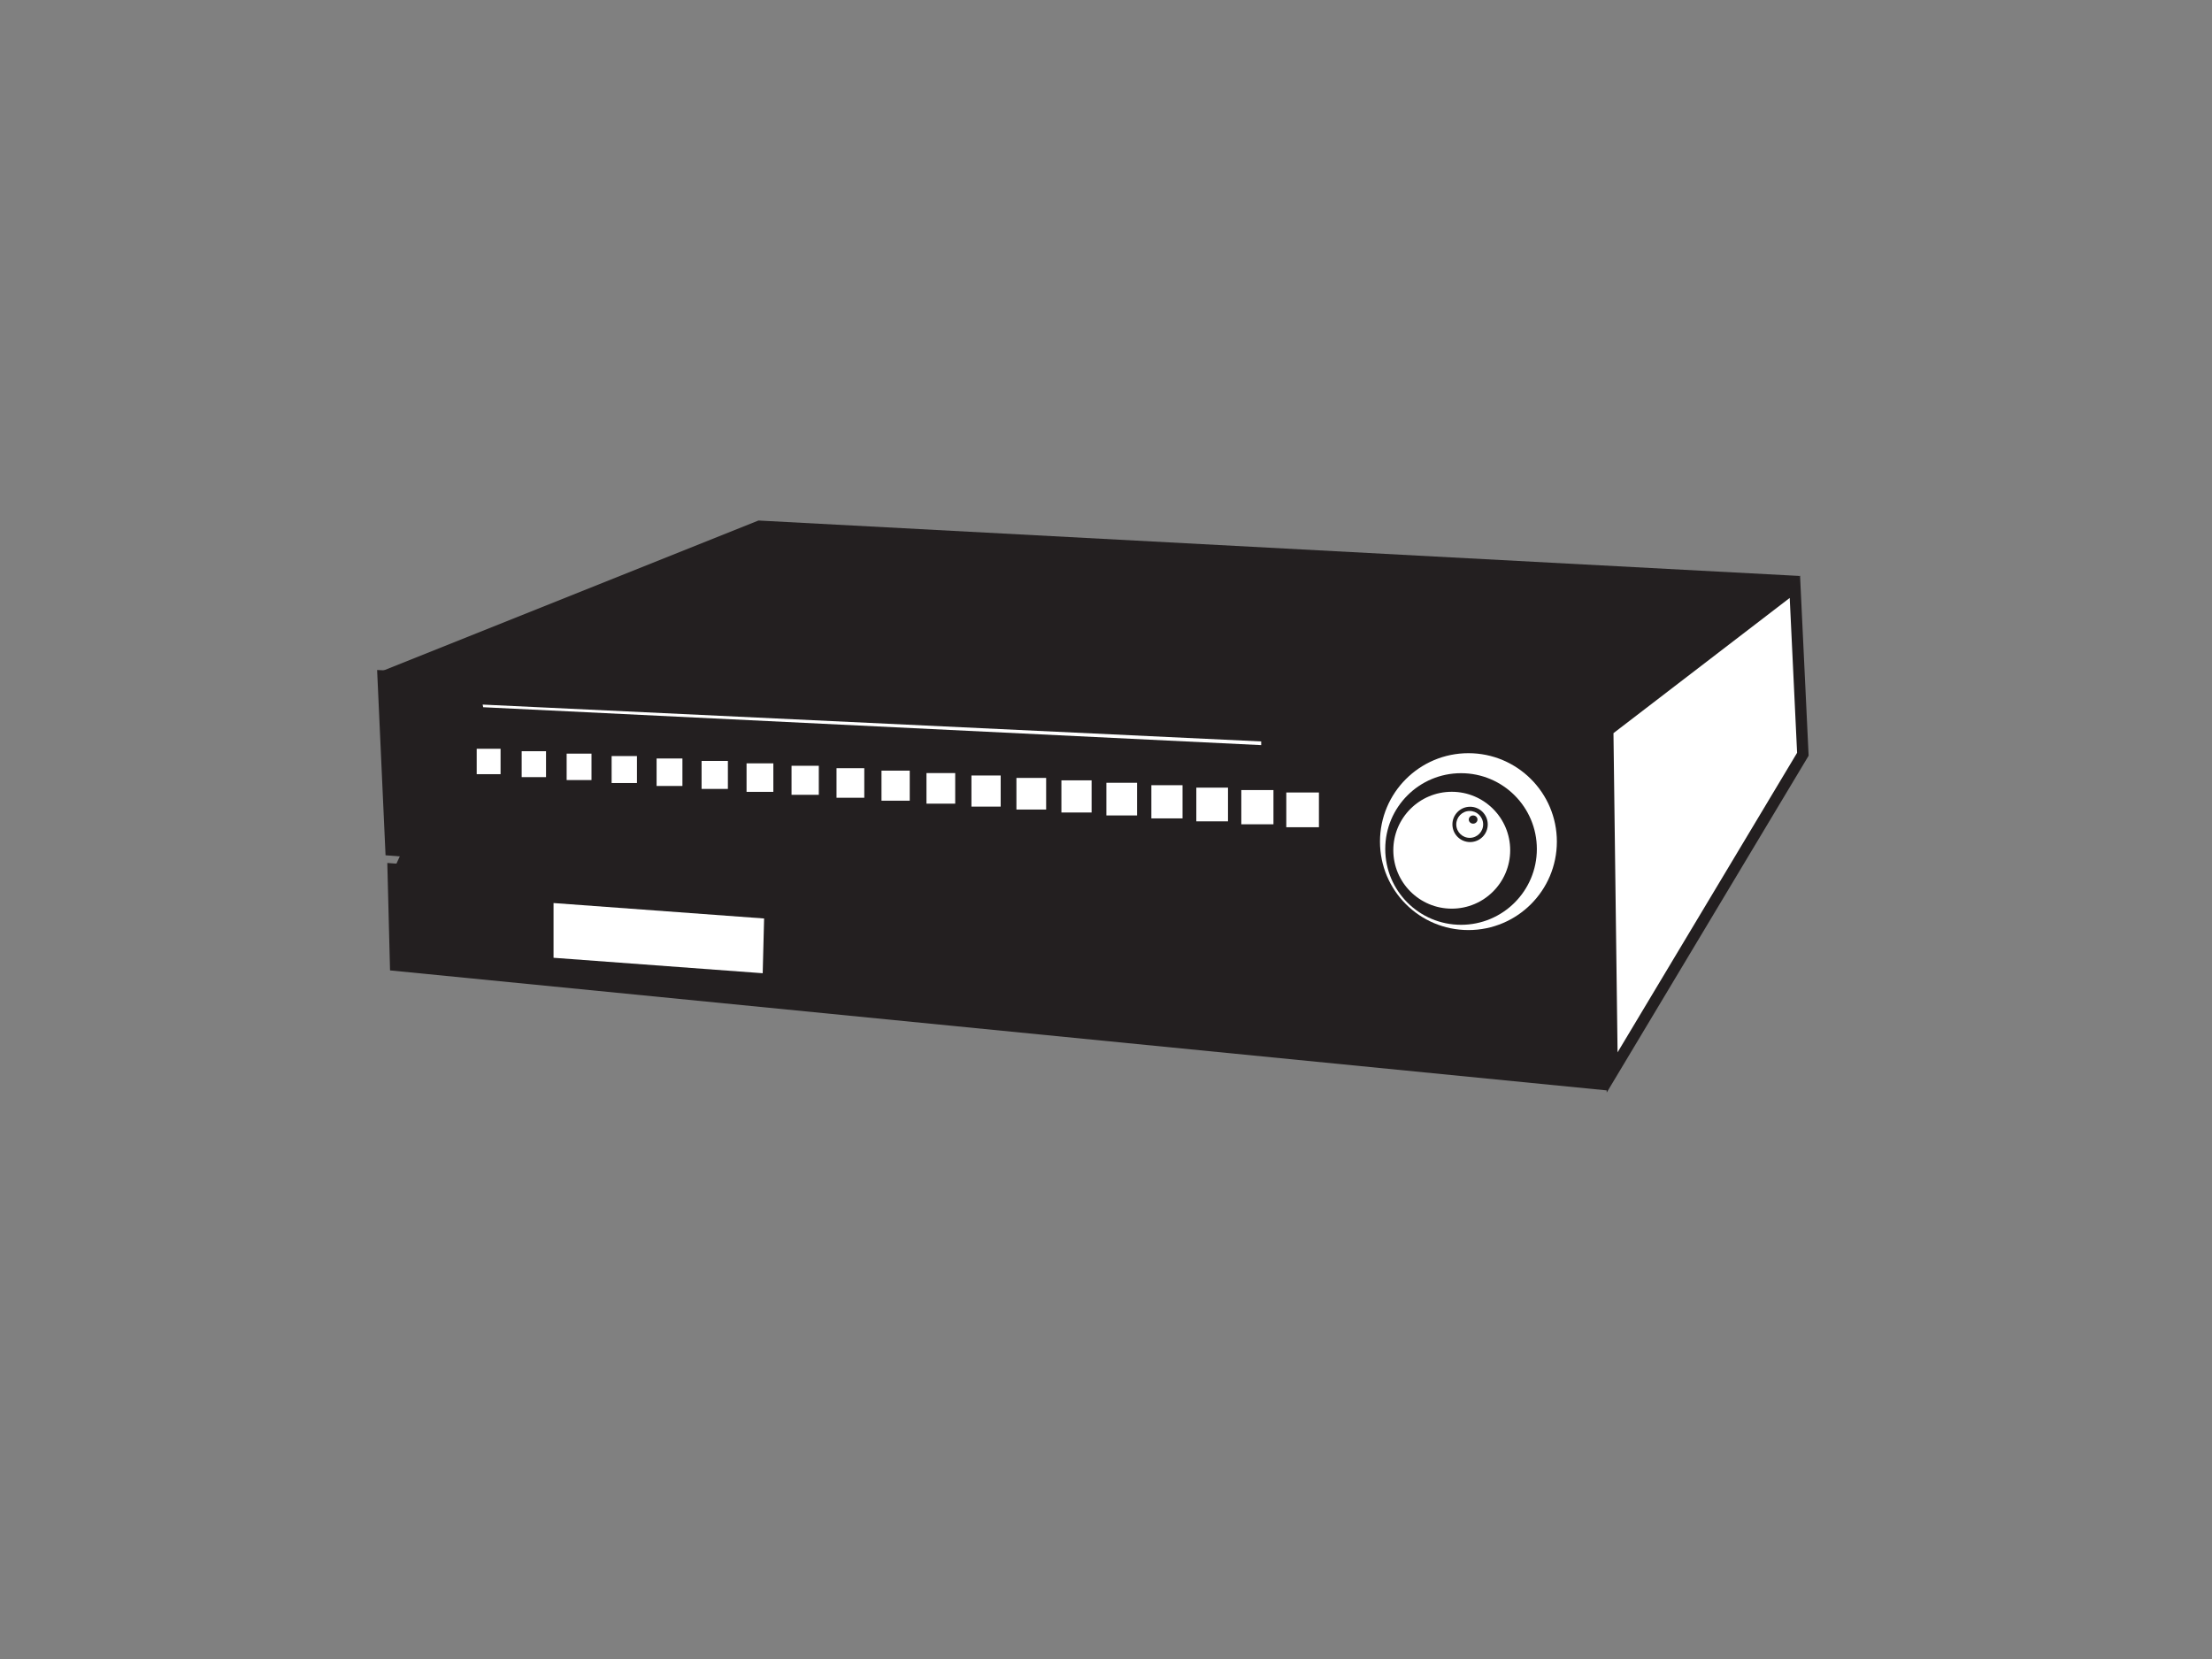 <?xml version="1.0" encoding="utf-8"?>
<!-- Generator: Adobe Illustrator 17.0.0, SVG Export Plug-In . SVG Version: 6.00 Build 0)  -->
<!DOCTYPE svg PUBLIC "-//W3C//DTD SVG 1.1//EN" "http://www.w3.org/Graphics/SVG/1.1/DTD/svg11.dtd">
<svg version="1.1" id="Layer_1" xmlns="http://www.w3.org/2000/svg" xmlns:xlink="http://www.w3.org/1999/xlink" x="0px" y="0px"
	 width="800px" height="600px" viewBox="0 0 800 600" enable-background="new 0 0 800 600" xml:space="preserve">
<rect x="0" y="0" width="800" height="600" fill="#808080" stroke="none"/>
<g>
	<g>
		<polygon fill="#231F20" points="137.245,243.085 274.315,188.252 651.016,208.307 578.165,272.784 139.528,248.413 		"/>
	</g>
	<g>
		<polygon fill="#FFFFFF" points="581.465,264.152 649.143,212.225 652.029,272.784 583.052,387.87 		"/>
		<path fill="#231F20" d="M581.087,395.147l-1.692-131.999l71.617-54.949l3.102,65.107l-0.321,0.534L581.087,395.147z
			 M583.534,265.157l1.482,115.435l64.927-108.331l-2.668-56.01L583.534,265.157z"/>
	</g>
	<g>
		<polygon fill="#231F20" points="581.971,345.887 581.42,394.383 141.062,350.958 140.074,312.102 		"/>
	</g>
	<g>
		<polygon fill="#231F20" points="136.389,242.314 582.135,263.128 581.625,343.344 139.439,309.329 		"/>
	</g>
	<g>
		<path fill="#FFFFFF" d="M563.061,304.383c0,17.668-14.321,31.989-31.985,31.989c-17.664,0-31.985-14.321-31.985-31.989
			c0-17.66,14.321-31.981,31.985-31.981C548.74,272.402,563.061,286.723,563.061,304.383z"/>
	</g>
	<g>
		<path fill="#231F20" d="M555.824,307.051c0,15.141-12.272,27.416-27.416,27.416c-15.141,0-27.412-12.276-27.412-27.416
			c0-15.141,12.272-27.416,27.412-27.416C543.552,279.635,555.824,291.91,555.824,307.051z"/>
	</g>
	<g>
		<polygon fill="#231F20" points="144.84,309.177 142.955,313.267 581.778,346.651 581.971,342.588 		"/>
	</g>
	<g>
		<polygon fill="#FFFFFF" points="200.195,326.596 276.348,332.181 275.842,351.983 200.195,346.394 		"/>
	</g>
	<g>
		<path fill="#231F20" d="M526.949,285.027c-5.203,0-9.957,1.888-13.642,5.007c3.335-2.194,7.321-3.484,11.613-3.484
			c11.673,0,21.132,9.463,21.132,21.132c0,6.465-2.913,12.248-7.49,16.125c5.73-3.781,9.523-10.267,9.523-17.648
			C548.085,294.49,538.622,285.027,526.949,285.027z"/>
	</g>
	<g>
		<path fill="#FFFFFF" d="M546.18,307.493c0,11.673-9.463,21.132-21.132,21.132c-11.673,0-21.136-9.459-21.136-21.132
			c0-11.669,9.463-21.132,21.136-21.132C536.718,286.361,546.18,295.824,546.18,307.493z"/>
	</g>
	<g>
		<g>
			<path fill="#231F20" d="M531.795,304.548c-3.528,0.064-6.438-2.744-6.506-6.272c-0.064-3.528,2.745-6.441,6.272-6.506
				c3.524-0.064,6.437,2.744,6.502,6.269C538.132,301.566,535.323,304.48,531.795,304.548z"/>
		</g>
		<g>
			<path fill="#FFFFFF" d="M531.627,303.021c-2.685,0.048-4.899-2.089-4.947-4.77c-0.048-2.684,2.085-4.902,4.77-4.95
				c2.684-0.048,4.902,2.085,4.95,4.77C536.448,300.755,534.31,302.969,531.627,303.021z"/>
		</g>
		<g>
			<path fill="#231F20" d="M532.808,297.886c-0.868,0.016-1.583-0.635-1.599-1.455c-0.016-0.82,0.675-1.494,1.543-1.51
				c0.872-0.016,1.587,0.635,1.603,1.45C534.367,297.19,533.676,297.866,532.808,297.886z"/>
		</g>
	</g>
	<g>
		<g>
			<rect x="463.252" y="284.461" fill="#231F20" width="14.184" height="15.105"/>
		</g>
		<g>
			<rect x="465.205" y="286.614" fill="#FFFFFF" width="11.805" height="12.565"/>
		</g>
	</g>
	<g>
		<g>
			<rect x="447.015" y="283.613" fill="#231F20" width="13.971" height="14.875"/>
		</g>
		<g>
			<rect x="448.939" y="285.738" fill="#FFFFFF" width="11.624" height="12.376"/>
		</g>
	</g>
	<g>
		<g>
			<rect x="430.777" y="282.769" fill="#231F20" width="13.762" height="14.651"/>
		</g>
		<g>
			<rect x="432.669" y="284.858" fill="#FFFFFF" width="11.452" height="12.191"/>
		</g>
	</g>
	<g>
		<g>
			<rect x="414.539" y="281.921" fill="#231F20" width="13.55" height="14.425"/>
		</g>
		<g>
			<rect x="416.408" y="283.979" fill="#FFFFFF" width="11.271" height="12.002"/>
		</g>
	</g>
	<g>
		<g>
			<rect x="398.301" y="281.073" fill="#231F20" width="13.336" height="14.201"/>
		</g>
		<g>
			<rect x="400.138" y="283.103" fill="#FFFFFF" width="11.098" height="11.814"/>
		</g>
	</g>
	<g>
		<g>
			<rect x="382.064" y="280.229" fill="#231F20" width="13.128" height="13.972"/>
		</g>
		<g>
			<rect x="383.872" y="282.222" fill="#FFFFFF" width="10.922" height="11.629"/>
		</g>
	</g>
	<g>
		<g>
			<rect x="365.826" y="279.382" fill="#231F20" width="12.915" height="13.75"/>
		</g>
		<g>
			<rect x="367.602" y="281.346" fill="#FFFFFF" width="10.749" height="11.436"/>
		</g>
	</g>
	<g>
		<g>
			<rect x="349.588" y="278.538" fill="#231F20" width="12.702" height="13.521"/>
		</g>
		<g>
			<rect x="351.336" y="280.467" fill="#FFFFFF" width="10.572" height="11.251"/>
		</g>
	</g>
	<g>
		<g>
			<rect x="333.351" y="277.69" fill="#231F20" width="12.488" height="13.3"/>
		</g>
		<g>
			<rect x="335.071" y="279.591" fill="#FFFFFF" width="10.391" height="11.062"/>
		</g>
	</g>
	<g>
		<g>
			<rect x="317.113" y="276.846" fill="#231F20" width="12.279" height="13.071"/>
		</g>
		<g>
			<rect x="318.805" y="278.711" fill="#FFFFFF" width="10.214" height="10.873"/>
		</g>
	</g>
	<g>
		<g>
			<rect x="300.876" y="275.998" fill="#231F20" width="12.067" height="12.846"/>
		</g>
		<g>
			<rect x="302.539" y="277.83" fill="#FFFFFF" width="10.041" height="10.689"/>
		</g>
	</g>
	<g>
		<g>
			<rect x="284.638" y="275.151" fill="#231F20" width="11.854" height="12.625"/>
		</g>
		<g>
			<rect x="286.269" y="276.954" fill="#FFFFFF" width="9.865" height="10.5"/>
		</g>
	</g>
	<g>
		<g>
			<rect x="268.4" y="274.307" fill="#231F20" width="11.645" height="12.396"/>
		</g>
		<g>
			<rect x="270.003" y="276.075" fill="#FFFFFF" width="9.688" height="10.311"/>
		</g>
	</g>
	<g>
		<g>
			<rect x="252.163" y="273.459" fill="#231F20" width="11.432" height="12.171"/>
		</g>
		<g>
			<rect x="253.738" y="275.199" fill="#FFFFFF" width="9.511" height="10.126"/>
		</g>
	</g>
	<g>
		<g>
			<rect x="235.925" y="272.615" fill="#231F20" width="11.219" height="11.942"/>
		</g>
		<g>
			<rect x="237.468" y="274.319" fill="#FFFFFF" width="9.339" height="9.937"/>
		</g>
	</g>
	<g>
		<g>
			<rect x="219.687" y="271.767" fill="#231F20" width="11.006" height="11.721"/>
		</g>
		<g>
			<rect x="221.202" y="273.439" fill="#FFFFFF" width="9.162" height="9.752"/>
		</g>
	</g>
	<g>
		<g>
			<rect x="203.449" y="270.923" fill="#231F20" width="10.797" height="11.492"/>
		</g>
		<g>
			<rect x="204.936" y="272.563" fill="#FFFFFF" width="8.985" height="9.559"/>
		</g>
	</g>
	<g>
		<g>
			<rect x="187.208" y="270.076" fill="#231F20" width="10.588" height="11.267"/>
		</g>
		<g>
			<rect x="188.67" y="271.687" fill="#FFFFFF" width="8.808" height="9.37"/>
		</g>
	</g>
	<g>
		<g>
			<rect x="170.974" y="269.232" fill="#231F20" width="10.371" height="11.038"/>
		</g>
		<g>
			<rect x="172.405" y="270.803" fill="#FFFFFF" width="8.631" height="9.19"/>
		</g>
	</g>
	<g>
		<polygon fill="#FFFFFF" points="174.559,254.822 456.128,268.151 456.128,269.485 174.751,255.775 		"/>
	</g>
</g>
</svg>
